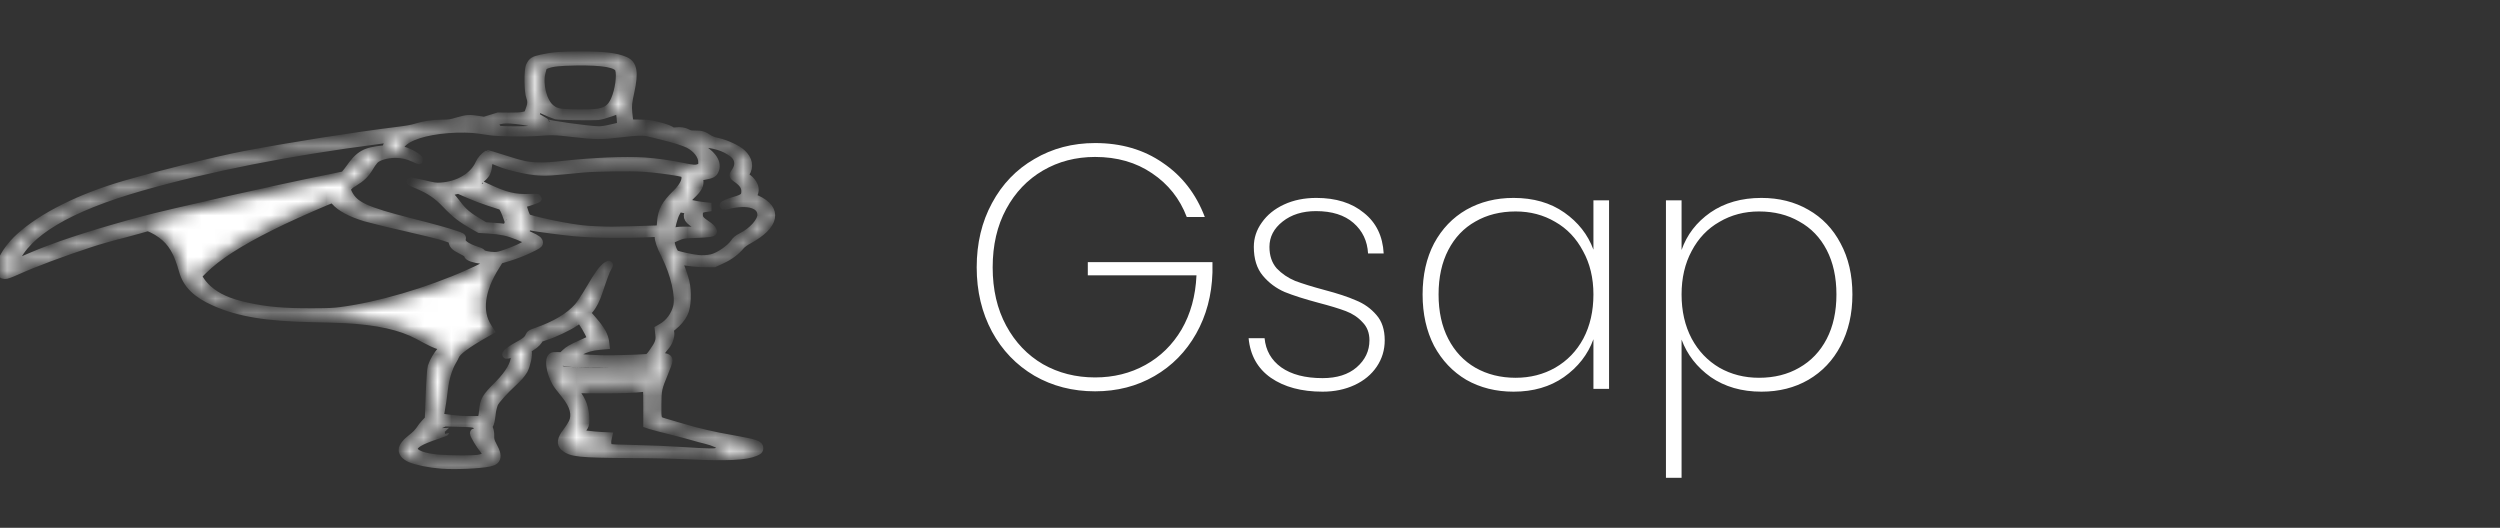 <svg width="180" height="38" viewBox="0 0 180 38" fill="none" xmlns="http://www.w3.org/2000/svg">
<rect x="0" y="0" width="180" height="38" fill="#333333" stroke="none"/>
<path d="M85.447 15.625C84.947 14.308 84.114 13.258 82.947 12.475C81.797 11.692 80.43 11.3 78.847 11.3C77.464 11.3 76.214 11.625 75.097 12.275C73.98 12.925 73.097 13.85 72.447 15.05C71.797 16.25 71.472 17.65 71.472 19.25C71.472 20.85 71.797 22.25 72.447 23.45C73.097 24.65 73.98 25.575 75.097 26.225C76.214 26.858 77.464 27.175 78.847 27.175C80.18 27.175 81.389 26.875 82.472 26.275C83.555 25.675 84.422 24.825 85.072 23.725C85.722 22.608 86.08 21.308 86.147 19.825H78.322V18.875H87.297V19.625C87.247 21.258 86.855 22.725 86.122 24.025C85.389 25.325 84.389 26.342 83.122 27.075C81.855 27.808 80.43 28.175 78.847 28.175C77.23 28.175 75.772 27.8 74.472 27.05C73.172 26.283 72.155 25.225 71.422 23.875C70.689 22.508 70.322 20.967 70.322 19.25C70.322 17.517 70.689 15.975 71.422 14.625C72.155 13.258 73.172 12.2 74.472 11.45C75.772 10.683 77.23 10.3 78.847 10.3C80.73 10.3 82.355 10.775 83.722 11.725C85.105 12.658 86.114 13.958 86.747 15.625H85.447ZM95.225 28.2C93.708 28.2 92.466 27.867 91.5 27.2C90.55 26.533 90.016 25.583 89.9 24.35H91.05C91.133 25.233 91.533 25.933 92.25 26.45C92.983 26.967 93.975 27.225 95.225 27.225C96.258 27.225 97.075 26.967 97.675 26.45C98.291 25.917 98.6 25.267 98.6 24.5C98.6 23.967 98.433 23.533 98.1 23.2C97.783 22.85 97.383 22.583 96.9 22.4C96.416 22.217 95.758 22.017 94.925 21.8C93.925 21.533 93.117 21.275 92.5 21.025C91.883 20.758 91.358 20.367 90.925 19.85C90.492 19.333 90.275 18.642 90.275 17.775C90.275 17.142 90.466 16.558 90.85 16.025C91.233 15.475 91.766 15.042 92.45 14.725C93.133 14.408 93.908 14.25 94.775 14.25C96.192 14.25 97.333 14.608 98.2 15.325C99.083 16.025 99.558 17 99.625 18.25H98.5C98.45 17.35 98.1 16.617 97.45 16.05C96.8 15.483 95.9 15.2 94.75 15.2C93.783 15.2 92.983 15.45 92.35 15.95C91.716 16.45 91.4 17.058 91.4 17.775C91.4 18.408 91.575 18.925 91.925 19.325C92.291 19.708 92.733 20.008 93.25 20.225C93.783 20.425 94.483 20.642 95.35 20.875C96.3 21.125 97.058 21.375 97.625 21.625C98.208 21.858 98.7 22.208 99.1 22.675C99.5 23.125 99.7 23.733 99.7 24.5C99.7 25.2 99.508 25.833 99.125 26.4C98.742 26.967 98.208 27.408 97.525 27.725C96.841 28.042 96.075 28.2 95.225 28.2ZM102.427 21.2C102.427 19.8 102.702 18.575 103.252 17.525C103.818 16.475 104.593 15.667 105.577 15.1C106.577 14.533 107.71 14.25 108.977 14.25C110.41 14.25 111.627 14.6 112.627 15.3C113.627 16 114.327 16.892 114.727 17.975V14.425H115.852V28H114.727V24.425C114.327 25.525 113.618 26.433 112.602 27.15C111.602 27.85 110.393 28.2 108.977 28.2C107.71 28.2 106.577 27.917 105.577 27.35C104.593 26.767 103.818 25.95 103.252 24.9C102.702 23.833 102.427 22.6 102.427 21.2ZM114.727 21.2C114.727 20.017 114.477 18.975 113.977 18.075C113.493 17.158 112.827 16.458 111.977 15.975C111.127 15.475 110.177 15.225 109.127 15.225C108.027 15.225 107.06 15.467 106.227 15.95C105.393 16.417 104.743 17.1 104.277 18C103.81 18.9 103.577 19.967 103.577 21.2C103.577 22.433 103.81 23.5 104.277 24.4C104.743 25.3 105.393 25.992 106.227 26.475C107.077 26.958 108.043 27.2 109.127 27.2C110.177 27.2 111.127 26.958 111.977 26.475C112.843 25.975 113.518 25.275 114.002 24.375C114.485 23.458 114.727 22.4 114.727 21.2ZM121.073 18C121.456 16.9 122.148 16 123.148 15.3C124.165 14.6 125.39 14.25 126.823 14.25C128.09 14.25 129.215 14.533 130.198 15.1C131.198 15.667 131.973 16.475 132.523 17.525C133.09 18.575 133.373 19.8 133.373 21.2C133.373 22.6 133.09 23.833 132.523 24.9C131.973 25.95 131.198 26.767 130.198 27.35C129.215 27.917 128.09 28.2 126.823 28.2C125.406 28.2 124.19 27.85 123.173 27.15C122.173 26.433 121.473 25.533 121.073 24.45V34.4H119.948V14.425H121.073V18ZM132.223 21.2C132.223 19.967 131.99 18.9 131.523 18C131.056 17.1 130.398 16.417 129.548 15.95C128.715 15.467 127.748 15.225 126.648 15.225C125.598 15.225 124.648 15.475 123.798 15.975C122.948 16.458 122.281 17.158 121.798 18.075C121.315 18.975 121.073 20.017 121.073 21.2C121.073 22.4 121.315 23.458 121.798 24.375C122.281 25.275 122.948 25.975 123.798 26.475C124.648 26.958 125.598 27.2 126.648 27.2C127.748 27.2 128.715 26.958 129.548 26.475C130.398 25.992 131.056 25.3 131.523 24.4C131.99 23.5 132.223 22.433 132.223 21.2Z" fill="white"/>
<mask id="path-2-inside-1_9_52" fill="white">
<path d="M31.782 33.444C30.932 33.379 30.036 33.198 29.541 32.995C29.196 32.834 29.002 32.619 29 32.395C29 32.174 29.246 31.854 29.662 31.539C29.901 31.359 30.092 31.166 30.233 30.966C30.315 30.827 30.495 30.597 30.634 30.453L30.883 30.192L30.949 28.424C30.984 27.452 31.05 26.546 31.093 26.408C31.235 26.004 31.466 25.607 31.785 25.224L32.014 24.967L31.678 24.877C31.364 24.792 31.104 24.67 30.093 24.128C28.845 23.464 27.205 23.099 24.88 22.971C24.116 22.939 23.351 22.916 22.585 22.901C19.164 22.83 17.213 22.509 15.454 21.729C14.142 21.146 13.456 20.468 13.178 19.469C12.8 18.118 12.385 17.422 11.62 16.86C11.433 16.721 11.216 16.591 10.973 16.472L10.661 16.333L9.978 16.53C9.598 16.638 9.079 16.78 8.822 16.844C7.974 17.054 7.156 17.289 6.374 17.547C4.472 18.171 2.388 18.952 1.246 19.469C0.732 19.701 0.461 19.798 0.352 19.792C-0.435 19.739 0.172 18.216 1.434 17.071C3.06 15.598 5.787 14.237 8.953 13.316C11.549 12.561 15.743 11.524 17.686 11.158C21.129 10.509 25.588 9.806 28.642 9.431C29.287 9.352 29.683 9.281 29.946 9.197C30.547 9.009 31.132 8.92 31.806 8.914C32.369 8.91 32.424 8.902 32.968 8.742C33.61 8.555 33.793 8.542 34.438 8.643L34.858 8.711L35.37 8.555L35.883 8.398L36.621 8.406C37.181 8.41 37.438 8.397 37.678 8.349C37.99 8.287 38.001 8.28 38.088 8.047C38.285 7.548 38.307 7.296 38.189 6.996C38.031 6.597 38.017 5.046 38.167 4.745C38.329 4.417 38.432 4.352 38.973 4.231C39.785 4.05 40.392 4 41.793 4C43.498 4 44.361 4.103 45.001 4.382C45.58 4.635 45.678 5.219 45.375 6.597C45.2 7.388 45.178 7.61 45.225 8.129C45.252 8.462 45.299 8.774 45.326 8.819C45.373 8.899 45.413 8.904 46.034 8.91C46.638 8.915 46.744 8.927 47.321 9.064C47.878 9.195 48.293 9.352 48.375 9.464C48.392 9.489 48.485 9.49 48.659 9.468C48.982 9.425 49.274 9.472 49.504 9.602C49.643 9.682 49.73 9.698 50.058 9.698C50.496 9.698 50.649 9.745 51.012 9.986C51.183 10.094 51.415 10.179 51.684 10.232C52.285 10.368 53.091 10.742 53.406 11.037C53.884 11.483 53.985 11.994 53.681 12.458C53.572 12.63 53.572 12.636 53.796 12.805C54.272 13.162 54.444 13.605 54.252 13.979L54.141 14.201L54.463 14.345C56.056 15.062 55.821 16.23 53.875 17.275C53.668 17.385 53.425 17.56 53.334 17.666C52.952 18.113 52.531 18.427 51.971 18.685L51.414 18.944H50.829C50.255 18.944 49.449 18.858 48.957 18.741C48.752 18.693 48.739 18.694 48.78 18.753C48.916 18.965 49.228 19.824 49.34 20.298C49.512 21.029 49.46 22.093 49.23 22.549C49.067 22.887 48.794 23.213 48.419 23.515C48.211 23.671 48.192 23.706 48.239 23.89C48.304 24.157 48.165 24.599 47.925 24.89C47.64 25.231 47.534 25.391 47.471 25.562C47.416 25.713 47.416 25.714 47.651 25.714C47.965 25.714 48.129 25.798 48.129 25.959C48.129 26.033 47.993 26.419 47.823 26.821C47.356 27.938 47.326 28.067 47.321 29.153C47.312 30.272 47.31 30.264 47.878 30.43L49.146 30.802C50.237 31.129 51.406 31.4 52.632 31.609C54.416 31.927 54.662 32.008 54.662 32.279C54.662 32.395 54.61 32.442 54.389 32.538C53.701 32.837 52.356 32.904 49.643 32.775C48.235 32.714 46.822 32.684 45.408 32.682C41.678 32.658 41.127 32.6 40.64 32.18C40.361 31.94 40.411 31.626 40.801 31.112C40.975 30.885 41.124 30.655 41.247 30.422C41.501 29.862 41.329 29.2 40.733 28.448L40.227 27.81C39.719 27.16 39.446 25.971 39.747 25.703C39.801 25.654 39.894 25.641 40.145 25.649L40.471 25.661L40.733 25.41C40.938 25.215 41.165 25.085 41.771 24.809L42.55 24.457L42.512 24.233C42.474 24.019 41.848 22.969 41.758 22.971C41.733 22.971 41.558 23.08 41.364 23.211C40.9 23.529 39.856 24.021 39.271 24.199C39.014 24.277 38.801 24.367 38.801 24.398C38.796 24.525 38.544 24.78 38.252 24.958C37.962 25.134 37.943 25.159 37.987 25.315C38.053 25.54 37.897 26.267 37.703 26.645C37.532 26.927 37.296 27.202 37.001 27.463C36.263 28.152 35.711 28.765 35.566 29.051C35.467 29.325 35.405 29.602 35.38 29.88C35.345 30.204 35.271 30.524 35.216 30.59C35.145 30.682 35.143 30.752 35.211 30.892C35.26 30.994 35.293 31.22 35.285 31.397C35.274 31.643 35.318 31.803 35.476 32.092C35.749 32.58 35.809 32.888 35.675 33.071C35.593 33.185 35.501 33.23 35.222 33.293C34.574 33.441 32.766 33.521 31.782 33.444ZM34.378 33.053C34.752 33.005 35.066 32.857 35.066 32.729C35.066 32.674 34.957 32.504 34.828 32.352C34.583 32.069 34.135 31.322 34.135 31.198C34.135 31.131 34.145 31.13 34.367 31.183L34.599 31.238L34.593 31.103C34.566 30.979 34.507 30.858 34.419 30.74C34.216 30.465 34.189 30.459 32.905 30.427L32.025 30.406L31.711 30.545C31.531 30.626 31.375 30.717 31.249 30.816C31.107 30.943 31.052 31.13 31.145 31.173C31.167 31.184 31.378 31.173 31.61 31.149C31.748 31.13 31.89 31.118 32.033 31.113C32.033 31.119 31.798 31.203 31.509 31.299C30.224 31.727 29.779 31.993 29.779 32.329C29.779 32.681 30.506 32.954 31.659 33.036C32.451 33.092 33.992 33.102 34.378 33.053ZM51.739 32.48C52.059 32.306 52.02 32.13 51.613 31.927C51.379 31.819 51.11 31.727 50.815 31.656C50.508 31.583 50.208 31.503 49.919 31.416C49.684 31.342 48.93 31.145 48.247 30.973C47.757 30.855 47.277 30.729 46.807 30.596L46.616 30.528V29.205C46.616 27.9 46.61 27.884 46.457 27.903C45.711 27.995 44.474 28.037 42.9 28.023L41.208 28.011L41.449 28.279C41.905 28.791 42.143 29.473 42.14 30.256C42.14 30.549 42.102 30.657 41.941 30.862C41.858 30.963 41.779 31.066 41.703 31.168C41.673 31.211 41.79 31.242 42.233 31.301C42.547 31.344 43.023 31.389 43.29 31.402L43.777 31.424L43.728 31.647C43.673 31.899 43.736 32.162 43.875 32.245C43.954 32.292 44.282 32.309 45.761 32.341C46.886 32.366 48.105 32.418 49.064 32.482C49.897 32.537 50.793 32.585 51.058 32.586C51.501 32.59 51.55 32.583 51.739 32.48ZM34.656 30.227C34.697 30.214 34.757 29.953 34.785 29.647C34.869 28.785 34.941 28.662 35.905 27.691C36.689 26.898 37.11 26.158 37.072 25.631L37.05 25.319L36.758 25.449C36.137 25.726 36.563 25.289 37.296 24.899C37.85 24.604 38.042 24.437 38.135 24.177C38.173 24.071 38.263 24.017 38.626 23.893C39.998 23.419 40.995 22.822 41.64 22.093C41.793 21.919 42.181 21.329 42.501 20.78C43.096 19.764 43.416 19.329 43.703 19.139C43.812 19.067 43.853 19.056 43.826 19.104C43.662 19.393 43.607 19.51 43.471 19.888C43.383 20.123 43.225 20.582 43.121 20.907C42.908 21.562 42.695 21.985 42.408 22.315L42.217 22.534L42.733 23.131C43.26 23.743 43.506 24.184 43.558 24.615L43.586 24.851L43.165 24.89C42.618 24.935 42.131 25.074 41.807 25.277C41.435 25.511 41.239 25.705 41.334 25.75C41.375 25.768 41.9 25.811 42.495 25.842C43.43 25.891 43.779 25.894 45.006 25.858C45.536 25.847 46.064 25.824 46.588 25.789C46.703 25.771 46.815 25.665 47.009 25.391C47.452 24.764 47.536 24.538 47.485 24.099L47.441 23.709L47.665 23.579C48.19 23.279 48.594 22.74 48.758 22.115C48.963 21.344 48.594 19.732 47.897 18.346C47.569 17.689 47.433 17.294 47.433 17.004V16.749L46.905 16.774C45.028 16.867 42.758 16.841 41.364 16.712C40.61 16.643 38.697 16.392 38.277 16.307L37.952 16.242L37.905 16.408C37.88 16.502 37.843 16.594 37.796 16.686C37.733 16.791 37.758 16.812 38.154 16.989C38.645 17.21 38.798 17.329 38.798 17.484C38.798 17.576 38.676 17.654 38.08 17.936C37.643 18.142 37.085 18.36 36.659 18.488L35.96 18.7L35.67 19.163C34.593 20.874 34.391 22.424 35.096 23.538L35.271 23.816L34.93 24.007C33.645 24.735 32.891 25.288 32.776 25.595C32.755 25.656 32.645 25.859 32.536 26.046C32.263 26.521 32.05 27.219 31.957 27.974C31.887 28.606 31.792 29.238 31.673 29.868L31.626 30.055L32.159 30.129C32.454 30.17 32.905 30.219 33.162 30.236C33.637 30.271 34.525 30.265 34.659 30.227H34.656ZM45.02 27.582C45.848 27.56 46.608 27.501 46.755 27.447C46.818 27.425 46.892 27.324 46.919 27.226L46.965 27.043L46.31 27.109C45.789 27.154 45.262 27.186 44.733 27.205C43.473 27.23 42.211 27.213 40.957 27.155C40.542 27.127 40.539 27.128 40.676 27.373C40.777 27.558 40.799 27.563 41.892 27.601C42.618 27.626 43.624 27.621 45.02 27.582ZM44.323 26.745C45.405 26.705 46.766 26.6 47.028 26.536C47.113 26.515 47.195 26.445 47.225 26.365L47.323 26.109L47.373 25.987L47.11 26.012C45.927 26.124 45.028 26.157 43.23 26.157C41.484 26.157 41.285 26.15 40.826 26.079C40.648 26.045 40.457 26.025 40.263 26.02C40.187 26.041 40.181 26.316 40.249 26.507C40.29 26.624 40.331 26.643 40.591 26.677C41.402 26.775 42.766 26.801 44.323 26.744V26.745ZM24.517 22.409C27.249 22.057 30.823 21.009 33.744 19.704C34.7 19.276 34.809 19.216 34.938 19.027L35.113 18.782C35.132 18.763 34.96 18.727 34.736 18.703C34.145 18.638 33.706 18.488 33.7 18.348C33.7 18.267 33.591 18.186 33.29 18.034C32.779 17.778 32.654 17.667 32.599 17.422L32.555 17.228L31.965 17.033C31.626 16.922 30.424 16.625 29.156 16.338C28.19 16.125 27.243 15.895 26.317 15.647C25.252 15.322 24.533 14.938 24.131 14.482C24.052 14.388 23.959 14.312 23.927 14.312C23.836 14.312 21.44 15.358 20.413 15.847C17.888 17.049 16.142 18.093 15.046 19.059C14.773 19.299 14.473 19.583 14.385 19.688L14.221 19.882L14.421 20.202C14.53 20.378 14.776 20.661 14.967 20.829C15.639 21.425 16.445 21.786 17.765 22.079C19.186 22.395 20.443 22.505 22.547 22.494C23.683 22.488 24.009 22.475 24.517 22.409ZM2.951 18.195C4.746 17.479 7.221 16.694 10.257 15.879C12.243 15.346 19.91 13.617 23.443 12.907C24.082 12.778 24.662 12.66 24.727 12.643C24.79 12.627 24.976 12.421 25.14 12.188C25.894 11.119 26.265 10.907 27.621 10.769C27.793 10.752 27.834 10.727 27.834 10.647C27.834 10.512 28.047 10.187 28.23 10.043C28.366 9.932 28.369 9.926 28.244 9.942C28.17 9.953 27.724 10.011 27.252 10.072C20.749 10.918 15.06 12.042 10.147 13.447C4.901 14.949 1.89 16.747 1.013 18.899L0.948 19.059L1.582 18.775C1.929 18.619 2.546 18.357 2.951 18.195ZM51.25 18.602C51.769 18.481 52.58 17.927 52.881 17.491C52.97 17.337 53.141 17.194 53.378 17.075C54.176 16.681 54.829 15.961 54.832 15.47C54.832 14.707 53.878 14.413 52.474 14.741C52.299 14.782 52.143 14.809 52.127 14.8C52.047 14.765 52.446 14.591 52.919 14.456C53.556 14.271 53.676 14.16 53.676 13.759C53.676 13.425 53.487 13.152 53.061 12.857C52.87 12.727 52.793 12.639 52.824 12.588L53.02 12.263C53.282 11.836 53.187 11.348 52.78 11.036C52.16 10.562 51.397 10.331 50.337 10.295L49.722 10.274L50.089 10.455C51.16 10.983 51.681 11.64 51.477 12.203C51.37 12.489 51.266 12.548 50.649 12.661L50.293 12.726L50.334 12.947C50.405 13.31 50.269 13.572 49.755 14.06C49.501 14.304 49.307 14.523 49.326 14.547C49.394 14.629 50.091 14.787 50.646 14.847L51.192 14.906L50.851 14.955C50.411 15.021 50.31 15.111 50.307 15.444C50.307 15.746 50.403 15.87 50.9 16.202C51.118 16.348 51.269 16.494 51.293 16.581C51.334 16.718 51.321 16.727 51.075 16.767C50.798 16.801 50.514 16.822 50.228 16.829C49.225 16.857 49.148 16.87 48.703 17.063C48.293 17.239 48.285 17.249 48.285 17.441C48.285 17.705 48.504 18.235 48.646 18.307C48.821 18.397 49.837 18.621 50.23 18.656C50.574 18.693 50.935 18.674 51.25 18.602ZM36.468 18.24C37.121 18.009 37.629 17.779 37.921 17.581C38.099 17.46 38.11 17.437 38.02 17.339C37.878 17.182 36.897 16.785 36.35 16.665C35.988 16.591 35.603 16.541 35.208 16.517L34.536 16.476L34.115 16.239C33.257 15.759 32.776 15.386 32.088 14.661C31.498 14.043 30.97 13.683 30.14 13.329C29.798 13.184 29.547 13.065 29.577 13.065C29.61 13.065 30.017 13.155 30.487 13.265C31.274 13.451 31.364 13.465 31.719 13.445C32.99 13.376 34.104 12.718 34.517 11.796C34.635 11.532 34.864 11.268 35.113 11.11C35.124 11.104 35.61 11.252 36.192 11.439C37.651 11.906 37.973 11.975 38.801 11.99C39.353 12 39.659 11.98 40.637 11.874C42.728 11.645 44.993 11.552 46.375 11.637C47.154 11.685 48.266 11.838 49.108 12.014C49.93 12.186 50.088 12.196 50.356 12.09C50.575 12.004 50.578 11.991 50.575 11.669C50.569 11.194 50.181 10.679 49.591 10.373C49.291 10.214 48.457 9.954 47.624 9.756C47.324 9.685 47.026 9.612 46.73 9.537C46.342 9.435 45.886 9.447 44.676 9.591C43.269 9.757 42.894 9.755 41.279 9.569C39.916 9.411 39.826 9.409 38.487 9.504C37.774 9.554 35.979 9.524 35.378 9.453C35.078 9.416 34.782 9.373 34.49 9.325C33.971 9.238 33.063 9.223 32.244 9.288C30.604 9.42 29.364 9.817 28.916 10.359C28.686 10.635 28.716 10.764 29.03 10.853C29.514 10.991 30.167 11.371 30.167 11.517C30.167 11.53 30.014 11.467 29.826 11.378C29.372 11.164 28.951 11.069 28.459 11.069C28.141 11.072 27.832 11.116 27.566 11.195C27.3 11.274 27.089 11.385 26.957 11.515C26.814 11.684 26.692 11.857 26.593 12.032C26.293 12.527 26.03 12.785 25.468 13.13C24.959 13.441 24.891 13.581 25.069 13.931C25.517 14.816 26.293 15.176 29.547 16.007C31.255 16.442 32.137 16.687 32.776 16.904C33.266 17.068 33.279 17.076 33.236 17.203C33.134 17.49 33.541 17.806 34.345 18.059C34.55 18.123 34.678 18.19 34.678 18.235C34.678 18.323 35.214 18.444 35.615 18.444C35.834 18.444 36.012 18.402 36.471 18.24H36.468ZM49.624 16.622C50.864 16.638 50.933 16.599 50.266 16.252C49.572 15.889 49.383 15.597 49.638 15.274L49.739 15.149L49.304 15.053C49.161 15.018 49.012 14.988 48.859 14.964C48.781 15.091 48.709 15.218 48.643 15.346C48.485 15.641 48.288 16.399 48.285 16.724C48.285 16.753 48.389 16.74 48.572 16.69C48.823 16.622 48.955 16.613 49.624 16.622ZM45.476 16.591C46.222 16.573 46.995 16.547 47.198 16.535L47.564 16.513L47.61 15.956C47.673 15.168 47.925 14.703 48.684 13.96C49.225 13.43 49.452 12.966 49.34 12.623C49.291 12.473 49.272 12.463 48.826 12.375C48.004 12.229 47.148 12.124 46.274 12.064C45.427 12.009 42.957 12.041 42.025 12.119C41.643 12.151 40.941 12.218 40.468 12.268C39.304 12.391 38.687 12.375 37.801 12.201C36.927 12.027 36.37 11.871 35.842 11.649C35.43 11.476 35.391 11.467 35.279 11.525C35.197 11.568 35.151 11.697 35.124 11.978C35.085 12.405 34.943 12.63 34.522 12.934C34.428 12.996 34.35 13.062 34.288 13.131C34.288 13.146 34.613 13.311 35.009 13.495C36.372 14.136 37.042 14.301 38.118 14.264C38.473 14.251 38.719 14.256 38.719 14.276C38.719 14.312 38.025 14.559 37.733 14.628C37.602 14.659 37.569 14.693 37.591 14.767L37.755 15.269C37.853 15.56 37.93 15.692 38.028 15.731C38.282 15.829 39.605 16.137 40.432 16.287C41.528 16.488 42.118 16.559 42.957 16.591C43.976 16.63 43.998 16.63 45.476 16.591ZM36.651 16.066C36.673 16.047 36.591 15.77 36.46 15.448C36.288 15.01 36.192 14.851 36.085 14.81C36.003 14.781 35.613 14.653 35.214 14.526C34.699 14.355 34.209 14.169 33.746 13.97L33.006 13.645L32.618 13.737L32.197 13.839C32.234 13.914 32.292 13.987 32.372 14.056C32.481 14.17 32.716 14.453 32.891 14.683C33.342 15.285 33.686 15.573 34.574 16.096L34.913 16.295L35.542 16.339C35.886 16.364 36.244 16.396 36.337 16.412C36.49 16.438 36.509 16.426 36.555 16.27C36.569 16.201 36.6 16.132 36.648 16.066H36.651ZM50.17 10.083C50.717 10.06 50.81 10.022 50.572 9.913C50.43 9.848 50.083 9.841 49.807 9.899C49.621 9.937 49.583 9.928 49.296 9.788C48.995 9.638 48.979 9.634 48.602 9.655C48.261 9.673 48.209 9.667 48.165 9.605C48.029 9.502 47.864 9.409 47.673 9.326C47.432 9.201 47.127 9.104 46.785 9.043C46.121 8.93 45.752 8.942 45.121 9.099C43.299 9.548 43.372 9.543 41.615 9.341C39.968 9.152 38.736 8.963 38.345 8.84C38.017 8.738 37.309 8.631 36.725 8.594C36.288 8.567 36.003 8.61 35.588 8.766L35.37 8.847L35.566 9.005C35.845 9.228 35.818 9.24 35.397 9.079C34.951 8.907 34.421 8.791 34.072 8.79C33.828 8.79 33.102 8.931 33.014 8.996C32.99 9.014 33.214 9.037 33.509 9.049C33.823 9.062 34.249 9.108 34.536 9.164C35.279 9.307 35.667 9.353 36.35 9.385C37.096 9.417 38.457 9.379 38.613 9.32C38.692 9.289 38.927 9.284 39.422 9.302C40.072 9.324 40.342 9.351 41.889 9.539C42.785 9.65 43.413 9.641 44.482 9.507C44.974 9.446 45.591 9.384 45.851 9.372C46.288 9.351 46.375 9.36 47.053 9.499C48.146 9.72 48.72 9.863 49.042 9.991C49.362 10.114 49.397 10.118 50.17 10.085V10.083ZM44.083 9.241L44.733 9.089L44.719 8.787C44.709 8.584 44.689 8.381 44.659 8.178L44.613 7.869L43.963 8.095C43.577 8.231 43.203 8.332 43.036 8.345C42.569 8.386 40.26 8.345 40.042 8.294C39.757 8.198 39.491 8.091 39.247 7.975L38.645 7.704L38.637 7.864C38.637 7.95 38.607 8.1 38.572 8.194C38.512 8.364 38.517 8.369 38.927 8.604C39.156 8.735 39.342 8.852 39.342 8.865C39.342 8.958 42.424 9.389 43.118 9.394C43.34 9.394 43.621 9.35 44.083 9.241ZM42.848 8.147C43.618 8.081 43.995 7.829 44.277 7.196C44.577 6.514 44.73 5.441 44.586 4.984C44.457 4.572 43.441 4.387 41.482 4.416C40.269 4.435 39.766 4.489 39.353 4.646C39.096 4.745 39.091 4.753 38.979 5.209C38.76 6.084 39.077 7.331 39.635 7.8C39.9 8.025 40.137 8.108 40.632 8.145C41.187 8.188 42.367 8.189 42.848 8.147Z"/>
</mask>
<path d="M31.782 33.444C30.932 33.379 30.036 33.198 29.541 32.995C29.196 32.834 29.002 32.619 29 32.395C29 32.174 29.246 31.854 29.662 31.539C29.901 31.359 30.092 31.166 30.233 30.966C30.315 30.827 30.495 30.597 30.634 30.453L30.883 30.192L30.949 28.424C30.984 27.452 31.05 26.546 31.093 26.408C31.235 26.004 31.466 25.607 31.785 25.224L32.014 24.967L31.678 24.877C31.364 24.792 31.104 24.67 30.093 24.128C28.845 23.464 27.205 23.099 24.88 22.971C24.116 22.939 23.351 22.916 22.585 22.901C19.164 22.83 17.213 22.509 15.454 21.729C14.142 21.146 13.456 20.468 13.178 19.469C12.8 18.118 12.385 17.422 11.62 16.86C11.433 16.721 11.216 16.591 10.973 16.472L10.661 16.333L9.978 16.53C9.598 16.638 9.079 16.78 8.822 16.844C7.974 17.054 7.156 17.289 6.374 17.547C4.472 18.171 2.388 18.952 1.246 19.469C0.732 19.701 0.461 19.798 0.352 19.792C-0.435 19.739 0.172 18.216 1.434 17.071C3.06 15.598 5.787 14.237 8.953 13.316C11.549 12.561 15.743 11.524 17.686 11.158C21.129 10.509 25.588 9.806 28.642 9.431C29.287 9.352 29.683 9.281 29.946 9.197C30.547 9.009 31.132 8.92 31.806 8.914C32.369 8.91 32.424 8.902 32.968 8.742C33.61 8.555 33.793 8.542 34.438 8.643L34.858 8.711L35.37 8.555L35.883 8.398L36.621 8.406C37.181 8.41 37.438 8.397 37.678 8.349C37.99 8.287 38.001 8.28 38.088 8.047C38.285 7.548 38.307 7.296 38.189 6.996C38.031 6.597 38.017 5.046 38.167 4.745C38.329 4.417 38.432 4.352 38.973 4.231C39.785 4.05 40.392 4 41.793 4C43.498 4 44.361 4.103 45.001 4.382C45.58 4.635 45.678 5.219 45.375 6.597C45.2 7.388 45.178 7.61 45.225 8.129C45.252 8.462 45.299 8.774 45.326 8.819C45.373 8.899 45.413 8.904 46.034 8.91C46.638 8.915 46.744 8.927 47.321 9.064C47.878 9.195 48.293 9.352 48.375 9.464C48.392 9.489 48.485 9.49 48.659 9.468C48.982 9.425 49.274 9.472 49.504 9.602C49.643 9.682 49.73 9.698 50.058 9.698C50.496 9.698 50.649 9.745 51.012 9.986C51.183 10.094 51.415 10.179 51.684 10.232C52.285 10.368 53.091 10.742 53.406 11.037C53.884 11.483 53.985 11.994 53.681 12.458C53.572 12.63 53.572 12.636 53.796 12.805C54.272 13.162 54.444 13.605 54.252 13.979L54.141 14.201L54.463 14.345C56.056 15.062 55.821 16.23 53.875 17.275C53.668 17.385 53.425 17.56 53.334 17.666C52.952 18.113 52.531 18.427 51.971 18.685L51.414 18.944H50.829C50.255 18.944 49.449 18.858 48.957 18.741C48.752 18.693 48.739 18.694 48.78 18.753C48.916 18.965 49.228 19.824 49.34 20.298C49.512 21.029 49.46 22.093 49.23 22.549C49.067 22.887 48.794 23.213 48.419 23.515C48.211 23.671 48.192 23.706 48.239 23.89C48.304 24.157 48.165 24.599 47.925 24.89C47.64 25.231 47.534 25.391 47.471 25.562C47.416 25.713 47.416 25.714 47.651 25.714C47.965 25.714 48.129 25.798 48.129 25.959C48.129 26.033 47.993 26.419 47.823 26.821C47.356 27.938 47.326 28.067 47.321 29.153C47.312 30.272 47.31 30.264 47.878 30.43L49.146 30.802C50.237 31.129 51.406 31.4 52.632 31.609C54.416 31.927 54.662 32.008 54.662 32.279C54.662 32.395 54.61 32.442 54.389 32.538C53.701 32.837 52.356 32.904 49.643 32.775C48.235 32.714 46.822 32.684 45.408 32.682C41.678 32.658 41.127 32.6 40.64 32.18C40.361 31.94 40.411 31.626 40.801 31.112C40.975 30.885 41.124 30.655 41.247 30.422C41.501 29.862 41.329 29.2 40.733 28.448L40.227 27.81C39.719 27.16 39.446 25.971 39.747 25.703C39.801 25.654 39.894 25.641 40.145 25.649L40.471 25.661L40.733 25.41C40.938 25.215 41.165 25.085 41.771 24.809L42.55 24.457L42.512 24.233C42.474 24.019 41.848 22.969 41.758 22.971C41.733 22.971 41.558 23.08 41.364 23.211C40.9 23.529 39.856 24.021 39.271 24.199C39.014 24.277 38.801 24.367 38.801 24.398C38.796 24.525 38.544 24.78 38.252 24.958C37.962 25.134 37.943 25.159 37.987 25.315C38.053 25.54 37.897 26.267 37.703 26.645C37.532 26.927 37.296 27.202 37.001 27.463C36.263 28.152 35.711 28.765 35.566 29.051C35.467 29.325 35.405 29.602 35.38 29.88C35.345 30.204 35.271 30.524 35.216 30.59C35.145 30.682 35.143 30.752 35.211 30.892C35.26 30.994 35.293 31.22 35.285 31.397C35.274 31.643 35.318 31.803 35.476 32.092C35.749 32.58 35.809 32.888 35.675 33.071C35.593 33.185 35.501 33.23 35.222 33.293C34.574 33.441 32.766 33.521 31.782 33.444ZM34.378 33.053C34.752 33.005 35.066 32.857 35.066 32.729C35.066 32.674 34.957 32.504 34.828 32.352C34.583 32.069 34.135 31.322 34.135 31.198C34.135 31.131 34.145 31.13 34.367 31.183L34.599 31.238L34.593 31.103C34.566 30.979 34.507 30.858 34.419 30.74C34.216 30.465 34.189 30.459 32.905 30.427L32.025 30.406L31.711 30.545C31.531 30.626 31.375 30.717 31.249 30.816C31.107 30.943 31.052 31.13 31.145 31.173C31.167 31.184 31.378 31.173 31.61 31.149C31.748 31.13 31.89 31.118 32.033 31.113C32.033 31.119 31.798 31.203 31.509 31.299C30.224 31.727 29.779 31.993 29.779 32.329C29.779 32.681 30.506 32.954 31.659 33.036C32.451 33.092 33.992 33.102 34.378 33.053ZM51.739 32.48C52.059 32.306 52.02 32.13 51.613 31.927C51.379 31.819 51.11 31.727 50.815 31.656C50.508 31.583 50.208 31.503 49.919 31.416C49.684 31.342 48.93 31.145 48.247 30.973C47.757 30.855 47.277 30.729 46.807 30.596L46.616 30.528V29.205C46.616 27.9 46.61 27.884 46.457 27.903C45.711 27.995 44.474 28.037 42.9 28.023L41.208 28.011L41.449 28.279C41.905 28.791 42.143 29.473 42.14 30.256C42.14 30.549 42.102 30.657 41.941 30.862C41.858 30.963 41.779 31.066 41.703 31.168C41.673 31.211 41.79 31.242 42.233 31.301C42.547 31.344 43.023 31.389 43.29 31.402L43.777 31.424L43.728 31.647C43.673 31.899 43.736 32.162 43.875 32.245C43.954 32.292 44.282 32.309 45.761 32.341C46.886 32.366 48.105 32.418 49.064 32.482C49.897 32.537 50.793 32.585 51.058 32.586C51.501 32.59 51.55 32.583 51.739 32.48ZM34.656 30.227C34.697 30.214 34.757 29.953 34.785 29.647C34.869 28.785 34.941 28.662 35.905 27.691C36.689 26.898 37.11 26.158 37.072 25.631L37.05 25.319L36.758 25.449C36.137 25.726 36.563 25.289 37.296 24.899C37.85 24.604 38.042 24.437 38.135 24.177C38.173 24.071 38.263 24.017 38.626 23.893C39.998 23.419 40.995 22.822 41.64 22.093C41.793 21.919 42.181 21.329 42.501 20.78C43.096 19.764 43.416 19.329 43.703 19.139C43.812 19.067 43.853 19.056 43.826 19.104C43.662 19.393 43.607 19.51 43.471 19.888C43.383 20.123 43.225 20.582 43.121 20.907C42.908 21.562 42.695 21.985 42.408 22.315L42.217 22.534L42.733 23.131C43.26 23.743 43.506 24.184 43.558 24.615L43.586 24.851L43.165 24.89C42.618 24.935 42.131 25.074 41.807 25.277C41.435 25.511 41.239 25.705 41.334 25.75C41.375 25.768 41.9 25.811 42.495 25.842C43.43 25.891 43.779 25.894 45.006 25.858C45.536 25.847 46.064 25.824 46.588 25.789C46.703 25.771 46.815 25.665 47.009 25.391C47.452 24.764 47.536 24.538 47.485 24.099L47.441 23.709L47.665 23.579C48.19 23.279 48.594 22.74 48.758 22.115C48.963 21.344 48.594 19.732 47.897 18.346C47.569 17.689 47.433 17.294 47.433 17.004V16.749L46.905 16.774C45.028 16.867 42.758 16.841 41.364 16.712C40.61 16.643 38.697 16.392 38.277 16.307L37.952 16.242L37.905 16.408C37.88 16.502 37.843 16.594 37.796 16.686C37.733 16.791 37.758 16.812 38.154 16.989C38.645 17.21 38.798 17.329 38.798 17.484C38.798 17.576 38.676 17.654 38.08 17.936C37.643 18.142 37.085 18.36 36.659 18.488L35.96 18.7L35.67 19.163C34.593 20.874 34.391 22.424 35.096 23.538L35.271 23.816L34.93 24.007C33.645 24.735 32.891 25.288 32.776 25.595C32.755 25.656 32.645 25.859 32.536 26.046C32.263 26.521 32.05 27.219 31.957 27.974C31.887 28.606 31.792 29.238 31.673 29.868L31.626 30.055L32.159 30.129C32.454 30.17 32.905 30.219 33.162 30.236C33.637 30.271 34.525 30.265 34.659 30.227H34.656ZM45.02 27.582C45.848 27.56 46.608 27.501 46.755 27.447C46.818 27.425 46.892 27.324 46.919 27.226L46.965 27.043L46.31 27.109C45.789 27.154 45.262 27.186 44.733 27.205C43.473 27.23 42.211 27.213 40.957 27.155C40.542 27.127 40.539 27.128 40.676 27.373C40.777 27.558 40.799 27.563 41.892 27.601C42.618 27.626 43.624 27.621 45.02 27.582ZM44.323 26.745C45.405 26.705 46.766 26.6 47.028 26.536C47.113 26.515 47.195 26.445 47.225 26.365L47.323 26.109L47.373 25.987L47.11 26.012C45.927 26.124 45.028 26.157 43.23 26.157C41.484 26.157 41.285 26.15 40.826 26.079C40.648 26.045 40.457 26.025 40.263 26.02C40.187 26.041 40.181 26.316 40.249 26.507C40.29 26.624 40.331 26.643 40.591 26.677C41.402 26.775 42.766 26.801 44.323 26.744V26.745ZM24.517 22.409C27.249 22.057 30.823 21.009 33.744 19.704C34.7 19.276 34.809 19.216 34.938 19.027L35.113 18.782C35.132 18.763 34.96 18.727 34.736 18.703C34.145 18.638 33.706 18.488 33.7 18.348C33.7 18.267 33.591 18.186 33.29 18.034C32.779 17.778 32.654 17.667 32.599 17.422L32.555 17.228L31.965 17.033C31.626 16.922 30.424 16.625 29.156 16.338C28.19 16.125 27.243 15.895 26.317 15.647C25.252 15.322 24.533 14.938 24.131 14.482C24.052 14.388 23.959 14.312 23.927 14.312C23.836 14.312 21.44 15.358 20.413 15.847C17.888 17.049 16.142 18.093 15.046 19.059C14.773 19.299 14.473 19.583 14.385 19.688L14.221 19.882L14.421 20.202C14.53 20.378 14.776 20.661 14.967 20.829C15.639 21.425 16.445 21.786 17.765 22.079C19.186 22.395 20.443 22.505 22.547 22.494C23.683 22.488 24.009 22.475 24.517 22.409ZM2.951 18.195C4.746 17.479 7.221 16.694 10.257 15.879C12.243 15.346 19.91 13.617 23.443 12.907C24.082 12.778 24.662 12.66 24.727 12.643C24.79 12.627 24.976 12.421 25.14 12.188C25.894 11.119 26.265 10.907 27.621 10.769C27.793 10.752 27.834 10.727 27.834 10.647C27.834 10.512 28.047 10.187 28.23 10.043C28.366 9.932 28.369 9.926 28.244 9.942C28.17 9.953 27.724 10.011 27.252 10.072C20.749 10.918 15.06 12.042 10.147 13.447C4.901 14.949 1.89 16.747 1.013 18.899L0.948 19.059L1.582 18.775C1.929 18.619 2.546 18.357 2.951 18.195ZM51.25 18.602C51.769 18.481 52.58 17.927 52.881 17.491C52.97 17.337 53.141 17.194 53.378 17.075C54.176 16.681 54.829 15.961 54.832 15.47C54.832 14.707 53.878 14.413 52.474 14.741C52.299 14.782 52.143 14.809 52.127 14.8C52.047 14.765 52.446 14.591 52.919 14.456C53.556 14.271 53.676 14.16 53.676 13.759C53.676 13.425 53.487 13.152 53.061 12.857C52.87 12.727 52.793 12.639 52.824 12.588L53.02 12.263C53.282 11.836 53.187 11.348 52.78 11.036C52.16 10.562 51.397 10.331 50.337 10.295L49.722 10.274L50.089 10.455C51.16 10.983 51.681 11.64 51.477 12.203C51.37 12.489 51.266 12.548 50.649 12.661L50.293 12.726L50.334 12.947C50.405 13.31 50.269 13.572 49.755 14.06C49.501 14.304 49.307 14.523 49.326 14.547C49.394 14.629 50.091 14.787 50.646 14.847L51.192 14.906L50.851 14.955C50.411 15.021 50.31 15.111 50.307 15.444C50.307 15.746 50.403 15.87 50.9 16.202C51.118 16.348 51.269 16.494 51.293 16.581C51.334 16.718 51.321 16.727 51.075 16.767C50.798 16.801 50.514 16.822 50.228 16.829C49.225 16.857 49.148 16.87 48.703 17.063C48.293 17.239 48.285 17.249 48.285 17.441C48.285 17.705 48.504 18.235 48.646 18.307C48.821 18.397 49.837 18.621 50.23 18.656C50.574 18.693 50.935 18.674 51.25 18.602ZM36.468 18.24C37.121 18.009 37.629 17.779 37.921 17.581C38.099 17.46 38.11 17.437 38.02 17.339C37.878 17.182 36.897 16.785 36.35 16.665C35.988 16.591 35.603 16.541 35.208 16.517L34.536 16.476L34.115 16.239C33.257 15.759 32.776 15.386 32.088 14.661C31.498 14.043 30.97 13.683 30.14 13.329C29.798 13.184 29.547 13.065 29.577 13.065C29.61 13.065 30.017 13.155 30.487 13.265C31.274 13.451 31.364 13.465 31.719 13.445C32.99 13.376 34.104 12.718 34.517 11.796C34.635 11.532 34.864 11.268 35.113 11.11C35.124 11.104 35.61 11.252 36.192 11.439C37.651 11.906 37.973 11.975 38.801 11.99C39.353 12 39.659 11.98 40.637 11.874C42.728 11.645 44.993 11.552 46.375 11.637C47.154 11.685 48.266 11.838 49.108 12.014C49.93 12.186 50.088 12.196 50.356 12.09C50.575 12.004 50.578 11.991 50.575 11.669C50.569 11.194 50.181 10.679 49.591 10.373C49.291 10.214 48.457 9.954 47.624 9.756C47.324 9.685 47.026 9.612 46.73 9.537C46.342 9.435 45.886 9.447 44.676 9.591C43.269 9.757 42.894 9.755 41.279 9.569C39.916 9.411 39.826 9.409 38.487 9.504C37.774 9.554 35.979 9.524 35.378 9.453C35.078 9.416 34.782 9.373 34.49 9.325C33.971 9.238 33.063 9.223 32.244 9.288C30.604 9.42 29.364 9.817 28.916 10.359C28.686 10.635 28.716 10.764 29.03 10.853C29.514 10.991 30.167 11.371 30.167 11.517C30.167 11.53 30.014 11.467 29.826 11.378C29.372 11.164 28.951 11.069 28.459 11.069C28.141 11.072 27.832 11.116 27.566 11.195C27.3 11.274 27.089 11.385 26.957 11.515C26.814 11.684 26.692 11.857 26.593 12.032C26.293 12.527 26.03 12.785 25.468 13.13C24.959 13.441 24.891 13.581 25.069 13.931C25.517 14.816 26.293 15.176 29.547 16.007C31.255 16.442 32.137 16.687 32.776 16.904C33.266 17.068 33.279 17.076 33.236 17.203C33.134 17.49 33.541 17.806 34.345 18.059C34.55 18.123 34.678 18.19 34.678 18.235C34.678 18.323 35.214 18.444 35.615 18.444C35.834 18.444 36.012 18.402 36.471 18.24H36.468ZM49.624 16.622C50.864 16.638 50.933 16.599 50.266 16.252C49.572 15.889 49.383 15.597 49.638 15.274L49.739 15.149L49.304 15.053C49.161 15.018 49.012 14.988 48.859 14.964C48.781 15.091 48.709 15.218 48.643 15.346C48.485 15.641 48.288 16.399 48.285 16.724C48.285 16.753 48.389 16.74 48.572 16.69C48.823 16.622 48.955 16.613 49.624 16.622ZM45.476 16.591C46.222 16.573 46.995 16.547 47.198 16.535L47.564 16.513L47.61 15.956C47.673 15.168 47.925 14.703 48.684 13.96C49.225 13.43 49.452 12.966 49.34 12.623C49.291 12.473 49.272 12.463 48.826 12.375C48.004 12.229 47.148 12.124 46.274 12.064C45.427 12.009 42.957 12.041 42.025 12.119C41.643 12.151 40.941 12.218 40.468 12.268C39.304 12.391 38.687 12.375 37.801 12.201C36.927 12.027 36.37 11.871 35.842 11.649C35.43 11.476 35.391 11.467 35.279 11.525C35.197 11.568 35.151 11.697 35.124 11.978C35.085 12.405 34.943 12.63 34.522 12.934C34.428 12.996 34.35 13.062 34.288 13.131C34.288 13.146 34.613 13.311 35.009 13.495C36.372 14.136 37.042 14.301 38.118 14.264C38.473 14.251 38.719 14.256 38.719 14.276C38.719 14.312 38.025 14.559 37.733 14.628C37.602 14.659 37.569 14.693 37.591 14.767L37.755 15.269C37.853 15.56 37.93 15.692 38.028 15.731C38.282 15.829 39.605 16.137 40.432 16.287C41.528 16.488 42.118 16.559 42.957 16.591C43.976 16.63 43.998 16.63 45.476 16.591ZM36.651 16.066C36.673 16.047 36.591 15.77 36.46 15.448C36.288 15.01 36.192 14.851 36.085 14.81C36.003 14.781 35.613 14.653 35.214 14.526C34.699 14.355 34.209 14.169 33.746 13.97L33.006 13.645L32.618 13.737L32.197 13.839C32.234 13.914 32.292 13.987 32.372 14.056C32.481 14.17 32.716 14.453 32.891 14.683C33.342 15.285 33.686 15.573 34.574 16.096L34.913 16.295L35.542 16.339C35.886 16.364 36.244 16.396 36.337 16.412C36.49 16.438 36.509 16.426 36.555 16.27C36.569 16.201 36.6 16.132 36.648 16.066H36.651ZM50.17 10.083C50.717 10.06 50.81 10.022 50.572 9.913C50.43 9.848 50.083 9.841 49.807 9.899C49.621 9.937 49.583 9.928 49.296 9.788C48.995 9.638 48.979 9.634 48.602 9.655C48.261 9.673 48.209 9.667 48.165 9.605C48.029 9.502 47.864 9.409 47.673 9.326C47.432 9.201 47.127 9.104 46.785 9.043C46.121 8.93 45.752 8.942 45.121 9.099C43.299 9.548 43.372 9.543 41.615 9.341C39.968 9.152 38.736 8.963 38.345 8.84C38.017 8.738 37.309 8.631 36.725 8.594C36.288 8.567 36.003 8.61 35.588 8.766L35.37 8.847L35.566 9.005C35.845 9.228 35.818 9.24 35.397 9.079C34.951 8.907 34.421 8.791 34.072 8.79C33.828 8.79 33.102 8.931 33.014 8.996C32.99 9.014 33.214 9.037 33.509 9.049C33.823 9.062 34.249 9.108 34.536 9.164C35.279 9.307 35.667 9.353 36.35 9.385C37.096 9.417 38.457 9.379 38.613 9.32C38.692 9.289 38.927 9.284 39.422 9.302C40.072 9.324 40.342 9.351 41.889 9.539C42.785 9.65 43.413 9.641 44.482 9.507C44.974 9.446 45.591 9.384 45.851 9.372C46.288 9.351 46.375 9.36 47.053 9.499C48.146 9.72 48.72 9.863 49.042 9.991C49.362 10.114 49.397 10.118 50.17 10.085V10.083ZM44.083 9.241L44.733 9.089L44.719 8.787C44.709 8.584 44.689 8.381 44.659 8.178L44.613 7.869L43.963 8.095C43.577 8.231 43.203 8.332 43.036 8.345C42.569 8.386 40.26 8.345 40.042 8.294C39.757 8.198 39.491 8.091 39.247 7.975L38.645 7.704L38.637 7.864C38.637 7.95 38.607 8.1 38.572 8.194C38.512 8.364 38.517 8.369 38.927 8.604C39.156 8.735 39.342 8.852 39.342 8.865C39.342 8.958 42.424 9.389 43.118 9.394C43.34 9.394 43.621 9.35 44.083 9.241ZM42.848 8.147C43.618 8.081 43.995 7.829 44.277 7.196C44.577 6.514 44.73 5.441 44.586 4.984C44.457 4.572 43.441 4.387 41.482 4.416C40.269 4.435 39.766 4.489 39.353 4.646C39.096 4.745 39.091 4.753 38.979 5.209C38.76 6.084 39.077 7.331 39.635 7.8C39.9 8.025 40.137 8.108 40.632 8.145C41.187 8.188 42.367 8.189 42.848 8.147Z" fill="white" stroke="white" stroke-width="0.6" mask="url(#path-2-inside-1_9_52)"/>
</svg>
